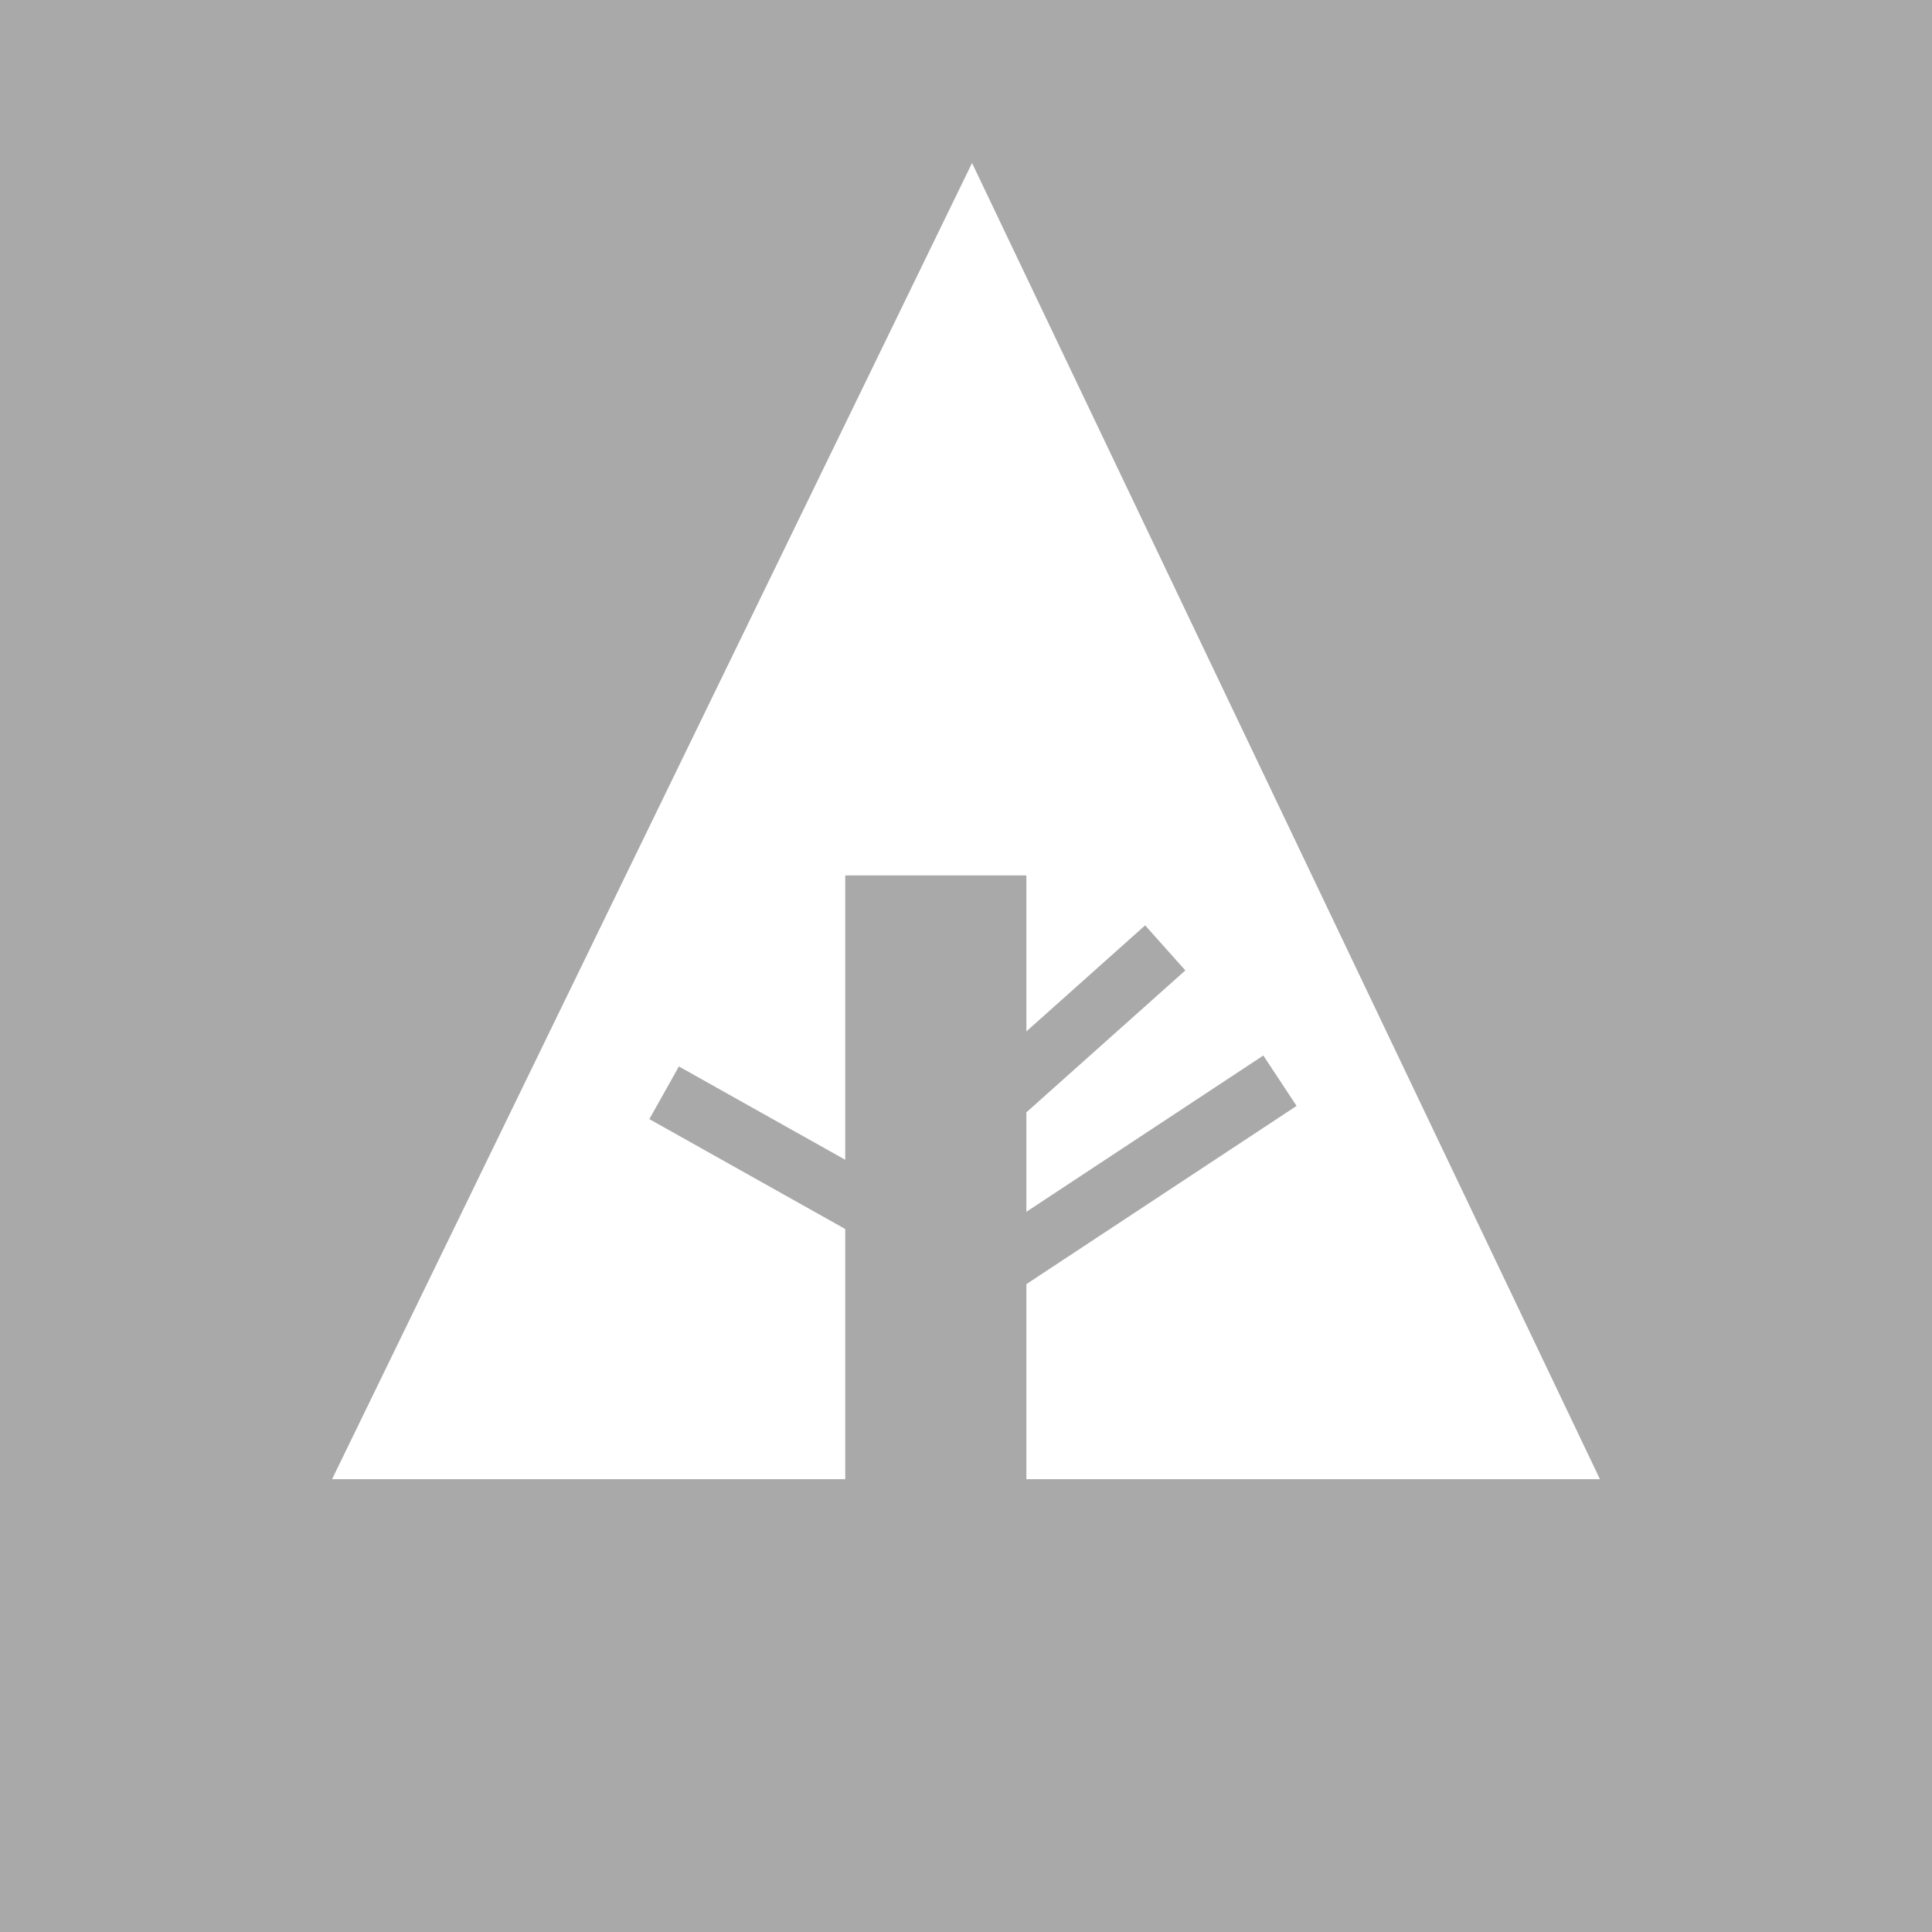 <svg xmlns="http://www.w3.org/2000/svg" width="32" height="32" viewBox="0 0 32 32" aria-labelledby="title">

        <title id="title">Forrst icon</title>
<rect fill="darkgray" width="32" height="32"/><polygon fill="white" points="5.5,24.5 14,24.5 14,14.5 17,14.5 17,24.5 26.5,24.5 16.1,2.7"/>
    <line stroke="darkgray" x1="11" y1="18.1" x2="15.1" y2="20.4"/>
    <line stroke="darkgray" x1="16.5" y1="18.2" x2="19.3" y2="15.7"/>
    <line stroke="darkgray" x1="16.5" y1="21" x2="21.2" y2="17.9"/>
</svg>